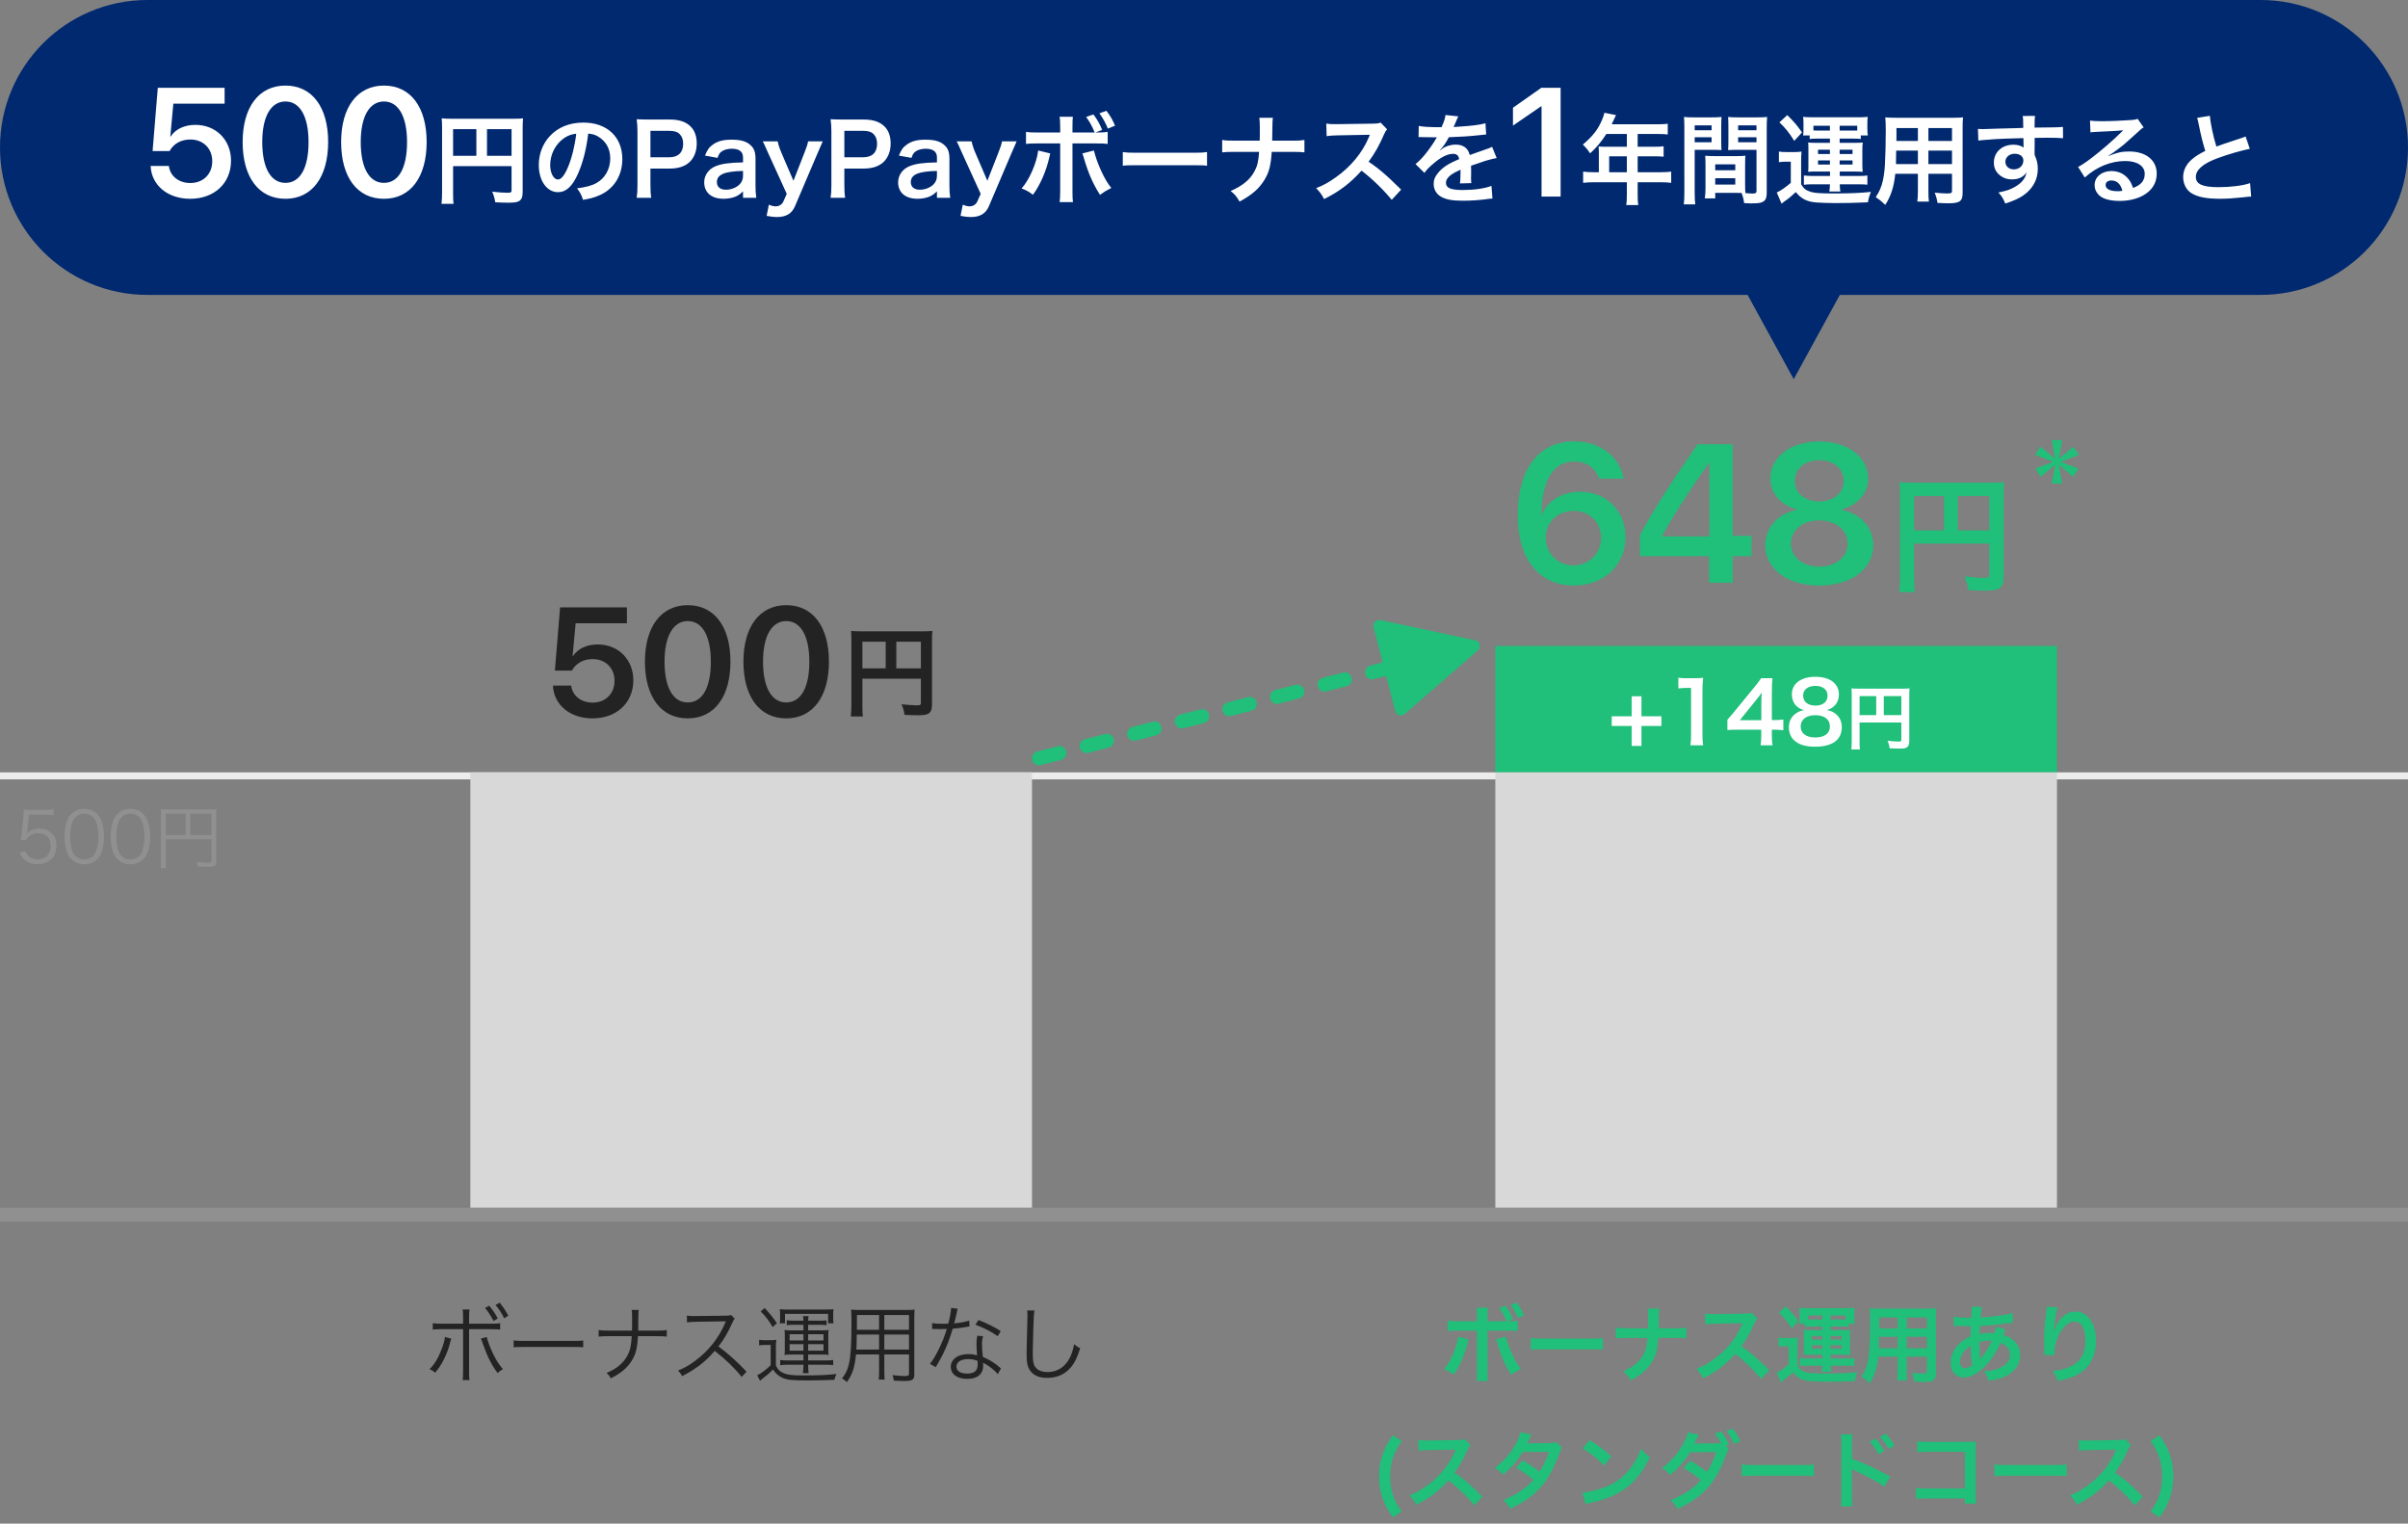 <?xml version="1.0" encoding="UTF-8"?>
<svg width="343px" height="217px" viewBox="0 0 343 217" version="1.1" xmlns="http://www.w3.org/2000/svg" xmlns:xlink="http://www.w3.org/1999/xlink">
    <rect x="0" y="0" width="343" height="217" fill="#808080" stroke="none"/>
    <!-- Generator: Sketch 62 (91390) - https://sketch.com -->
    <title>Group 3</title>
    <desc>Created with Sketch.</desc>
    <g id="Phase.1" stroke="none" stroke-width="1" fill="none" fill-rule="evenodd">
        <g id="X_1-home_初回_A" transform="translate(-16, -239)">
            <g id="Group-3" transform="translate(16, 239)">
                <g id="Graph" transform="translate(0, 56)">
                    <rect id="Rectangle" fill="#909090" x="0" y="116" width="343" height="2"></rect>
                    <rect id="Rectangle" fill="#ECECEC" x="0" y="54" width="343" height="1"></rect>
                    <path d="M71.808,131.744 L72.408,131.396 C72.012,130.64 71.712,130.196 71.172,129.524 L70.584,129.86 C71.052,130.4 71.544,131.168 71.808,131.744 Z M70.296,132.128 L70.908,131.78 C70.512,131.048 70.188,130.568 69.684,129.968 L69.084,130.28 C69.408,130.628 69.936,131.42 70.296,132.128 Z M66.876,140.552 C66.828,140.276 66.816,140.012 66.816,139.28 L66.816,133.304 L69.864,133.304 C70.632,133.304 70.872,133.316 71.244,133.364 L71.244,132.452 C70.895,132.507 70.665,132.521 70.04,132.524 L66.816,132.524 L66.816,131.744 C66.816,131 66.828,130.784 66.876,130.496 L65.892,130.496 C65.947,130.749 65.962,130.952 65.964,131.547 L65.964,132.524 L63.036,132.524 C62.256,132.524 62.028,132.512 61.644,132.452 L61.644,133.364 C61.982,133.32 62.211,133.306 62.827,133.304 L65.964,133.304 L65.964,139.292 C65.964,140.024 65.94,140.276 65.892,140.552 L66.876,140.552 Z M61.98,139.508 C62.916,138.416 63.648,136.964 64.08,135.368 L64.14,135.104 L64.212,134.864 C64.236,134.78 64.236,134.78 64.284,134.66 L63.372,134.408 C63.348,134.804 63.204,135.368 62.952,136.04 C62.436,137.408 61.896,138.308 61.188,138.992 C61.56,139.172 61.704,139.256 61.98,139.508 Z M70.884,139.556 C71.172,139.268 71.304,139.172 71.64,138.992 C70.896,138.14 70.344,137.18 69.78,135.776 C69.504,135.056 69.396,134.72 69.336,134.42 L68.496,134.648 C68.58,134.84 68.688,135.104 68.796,135.428 C69.408,137.18 70.044,138.452 70.884,139.556 Z M83.076,135.884 L83.076,134.912 C82.761,134.953 82.575,134.967 81.988,134.971 L74.652,134.972 C73.836,134.972 73.512,134.96 73.164,134.9 L73.164,135.884 C73.524,135.848 73.776,135.836 74.652,135.836 L81.612,135.836 C82.416,135.836 82.692,135.848 83.076,135.884 Z M87.012,140.3 C88.428,139.592 89.352,138.812 89.988,137.792 C90.564,136.88 90.78,135.98 90.876,134.3 L93.588,134.3 C94.224,134.3 94.572,134.312 94.98,134.36 L94.98,133.424 C94.607,133.488 94.338,133.505 93.794,133.507 L90.912,133.508 L90.912,132.452 L90.912,132.452 L90.924,131.588 C90.936,130.916 90.936,130.892 90.984,130.568 L89.976,130.568 C90.017,130.815 90.032,131.035 90.035,131.395 L90.036,132.792 C90.035,133.007 90.032,133.212 90.024,133.508 L86.676,133.508 C85.98,133.508 85.704,133.496 85.272,133.424 L85.272,134.36 C85.68,134.312 86.028,134.3 86.664,134.3 L89.988,134.3 C89.892,135.728 89.76,136.34 89.376,137.06 C88.8,138.14 87.804,138.968 86.4,139.532 C86.688,139.796 86.796,139.928 87.012,140.3 Z M105.648,140.108 L106.332,139.352 C104.964,137.9 103.908,136.952 102.336,135.752 C103.08,134.828 103.644,133.88 104.316,132.392 C104.448,132.092 104.532,131.948 104.652,131.804 L104.148,131.288 C103.944,131.36 103.8,131.372 103.38,131.384 L99.096,131.432 L98.784,131.432 L98.784,131.432 C98.376,131.432 98.16,131.42 97.836,131.372 L97.86,132.344 C98.208,132.284 98.556,132.26 99.096,132.248 L103.104,132.188 C103.248,132.188 103.284,132.188 103.392,132.176 C103.38,132.212 103.38,132.224 103.356,132.26 C103.332,132.32 103.32,132.332 103.296,132.404 C102.42,134.504 100.932,136.4 99.012,137.816 C98.088,138.5 97.5,138.824 96.576,139.196 C96.876,139.496 96.972,139.628 97.164,139.988 C98.052,139.544 98.688,139.148 99.516,138.548 C100.38,137.912 100.968,137.36 101.808,136.4 C103.344,137.588 104.7,138.896 105.648,140.108 Z M110.064,133.004 L110.664,132.452 C110.076,131.588 109.704,131.144 108.924,130.292 L108.348,130.772 C109.08,131.504 109.464,132.008 110.064,133.004 Z M111.816,132.464 L111.816,131.12 L117.96,131.12 L117.96,132.464 L118.728,132.464 C118.692,132.236 118.68,132.044 118.68,131.696 L118.68,131.192 C118.68,130.88 118.692,130.688 118.728,130.46 C118.38,130.496 118.08,130.508 117.612,130.508 L112.176,130.508 C111.708,130.508 111.408,130.496 111.072,130.46 C111.108,130.688 111.12,130.916 111.12,131.204 L111.12,131.72 C111.12,132.02 111.108,132.212 111.072,132.464 L111.816,132.464 Z M115.188,139.568 C115.14,139.268 115.116,138.884 115.116,138.524 L115.116,138.368 L117.648,138.368 C118.092,138.368 118.344,138.38 118.68,138.428 L118.68,137.696 C118.392,137.732 118.116,137.756 117.648,137.756 L115.116,137.756 L115.116,136.916 L117.096,136.916 C117.456,136.916 117.72,136.928 118.032,136.964 C117.996,136.688 117.984,136.508 117.984,136.184 L117.984,134.228 C117.984,133.904 117.996,133.7 118.032,133.424 C117.744,133.46 117.516,133.472 117.096,133.472 L115.116,133.472 L115.116,132.68 L116.808,132.68 C117.228,132.68 117.456,132.692 117.732,132.74 L117.732,132.044 C117.506,132.075 117.332,132.088 117.015,132.091 L115.116,132.092 C115.128,131.78 115.128,131.672 115.176,131.444 L114.384,131.444 C114.42,131.648 114.432,131.756 114.444,132.092 L112.98,132.092 C112.572,132.092 112.332,132.08 112.068,132.032 L112.068,132.74 C112.344,132.692 112.584,132.68 112.992,132.68 L114.444,132.68 L114.444,133.472 L112.668,133.472 C112.272,133.472 112.02,133.46 111.744,133.424 C111.78,133.688 111.792,133.856 111.792,134.228 L111.792,136.184 C111.792,136.532 111.78,136.688 111.744,136.964 C112.044,136.928 112.296,136.916 112.668,136.916 L114.444,136.916 L114.444,137.756 L112.14,137.756 C111.732,137.756 111.444,137.732 111.132,137.696 L111.132,138.44 C111.444,138.392 111.72,138.368 112.14,138.368 L114.444,138.368 L114.444,138.524 C114.444,138.884 114.408,139.292 114.36,139.568 L115.188,139.568 Z M114.444,134.912 L112.476,134.912 L112.476,134.024 L114.444,134.024 L114.444,134.912 Z M117.3,134.912 L115.116,134.912 L115.116,134.024 L117.3,134.024 L117.3,134.912 Z M108.264,140.66 C108.504,140.432 108.54,140.408 108.72,140.264 C109.32,139.808 109.572,139.592 110.112,139.052 C110.46,139.592 110.88,139.952 111.372,140.192 C112.08,140.528 112.728,140.6 114.936,140.6 C116.268,140.6 117.456,140.576 118.86,140.516 C118.92,140.216 118.98,140.036 119.148,139.676 C117.996,139.832 116.604,139.892 114.312,139.892 C112.86,139.892 112.164,139.808 111.564,139.544 C111.048,139.316 110.808,139.064 110.52,138.464 L110.52,136.088 C110.52,135.464 110.532,135.2 110.58,134.816 C110.256,134.864 110.016,134.876 109.656,134.876 L109.056,134.876 C108.6,134.876 108.42,134.864 108.132,134.816 L108.132,135.608 C108.432,135.56 108.612,135.548 109.008,135.548 L109.776,135.548 L109.776,138.44 C109.068,139.124 108.408,139.616 107.856,139.868 L108.264,140.66 Z M114.444,136.364 L112.476,136.364 L112.476,135.44 L114.444,135.44 L114.444,136.364 Z M117.3,136.364 L115.116,136.364 L115.116,135.44 L117.3,135.44 L117.3,136.364 Z M120.636,140.84 C121.44,139.7 121.752,138.716 121.932,136.904 L125.22,136.904 L125.22,139.172 C125.22,139.808 125.208,140.168 125.16,140.48 L126.024,140.48 C125.981,140.224 125.967,139.892 125.964,139.375 L125.964,136.904 L129.48,136.904 L129.48,139.616 C129.48,139.916 129.372,139.976 128.844,139.976 C128.412,139.976 127.824,139.928 127.128,139.844 C127.236,140.144 127.284,140.348 127.308,140.624 C127.812,140.66 128.412,140.684 128.796,140.684 C129.96,140.684 130.236,140.504 130.236,139.748 L130.236,131.696 C130.236,131.156 130.248,130.844 130.284,130.52 C129.98,130.552 129.693,130.565 129.225,130.567 L122.556,130.568 C121.956,130.568 121.596,130.556 121.236,130.52 C121.284,131.036 121.284,131.264 121.284,132.476 C121.284,135.44 121.176,137.192 120.912,138.296 C120.72,139.112 120.456,139.652 119.94,140.324 C120.252,140.504 120.372,140.588 120.636,140.84 Z M129.48,133.388 L125.964,133.388 L125.964,131.288 L129.48,131.288 L129.48,133.388 Z M125.22,133.388 L122.052,133.388 L122.064,132.716 L122.064,131.288 L125.22,131.288 L125.22,133.388 Z M129.48,136.208 L125.964,136.208 L125.964,134.072 L129.48,134.072 L129.48,136.208 Z M125.22,136.208 L121.98,136.208 C122.016,135.656 122.016,135.608 122.028,134.864 L122.028,134.659 C122.029,134.499 122.032,134.296 122.04,134.072 L125.22,134.072 L125.22,136.208 Z M133.284,138.716 C133.344,138.62 133.416,138.476 133.524,138.308 C133.98,137.516 134.088,137.312 134.376,136.736 C134.904,135.632 135.336,134.516 135.708,133.232 C136.44,133.184 137.184,133.088 137.676,132.98 C137.964,132.932 137.964,132.932 138.096,132.908 L138.06,132.08 C137.508,132.26 136.752,132.404 135.912,132.476 C136.08,131.864 136.152,131.576 136.236,131.168 C136.332,130.676 136.344,130.628 136.428,130.4 L135.48,130.268 C135.456,130.82 135.264,131.84 135.072,132.524 C134.844,132.524 134.448,132.536 134.208,132.536 C133.548,132.536 133.188,132.512 132.78,132.44 L132.768,133.268 L132.924,133.268 L132.924,133.268 C132.96,133.268 133.056,133.268 133.188,133.28 C133.368,133.28 133.776,133.292 133.98,133.292 C134.16,133.292 134.568,133.28 134.868,133.268 C134.52,134.408 134.172,135.272 133.62,136.364 C133.176,137.228 132.852,137.756 132.468,138.236 L133.284,138.716 Z M142.116,134.3 L142.548,133.58 C141.576,132.956 140.772,132.548 139.38,131.996 L138.936,132.668 C140.196,133.124 141.108,133.604 142.116,134.3 Z M137.772,140.384 C139.236,140.384 140.052,139.7 140.052,138.464 C140.052,138.344 140.052,138.272 140.028,138.08 C140.904,138.536 141.66,139.136 142.128,139.712 L142.572,138.896 C142.488,138.836 142.488,138.836 142.356,138.704 C141.708,138.128 140.964,137.672 140.004,137.252 C139.932,136.796 139.872,135.968 139.872,135.428 C139.872,135.008 139.908,134.756 140.028,134.312 L139.212,134.228 C139.116,134.672 139.092,134.96 139.092,135.392 C139.092,135.692 139.116,136.256 139.176,137.036 C138.708,136.904 138.408,136.856 137.964,136.856 C137.424,136.856 136.968,136.94 136.548,137.12 C135.876,137.396 135.432,137.996 135.432,138.644 C135.432,139.712 136.332,140.384 137.772,140.384 Z M137.76,139.628 C136.812,139.628 136.236,139.256 136.236,138.644 C136.236,137.984 136.884,137.564 137.904,137.564 C138.384,137.564 138.732,137.624 139.236,137.804 C139.236,137.804 139.26,138.176 139.26,138.32 C139.26,139.22 138.792,139.628 137.76,139.628 Z M149.148,140.24 C150.552,140.24 151.68,139.748 152.532,138.74 C153.06,138.128 153.408,137.42 153.864,136.016 C153.48,135.824 153.336,135.728 153,135.44 C152.832,136.28 152.688,136.748 152.412,137.324 C151.728,138.692 150.624,139.412 149.196,139.412 C148.572,139.412 148.032,139.244 147.696,138.944 C147.336,138.62 147.18,138.224 147.132,137.504 C147.12,137.228 147.108,136.928 147.108,136.784 C147.108,136.244 147.144,134.612 147.192,133.172 C147.228,131.66 147.276,131.048 147.348,130.64 L146.304,130.64 C146.34,130.88 146.352,131.024 146.352,131.276 L146.352,131.484 C146.351,131.635 146.348,131.816 146.34,132.056 C146.244,135.836 146.232,136.136 146.232,136.94 C146.232,138.2 146.4,138.836 146.892,139.4 C147.372,139.952 148.128,140.24 149.148,140.24 Z" id="ボーナス運用なし" fill="#242323" fill-rule="nonzero"></path>
                    <path d="M216.208,131.696 L217.084,131.348 C216.796,130.64 216.52,130.16 216.028,129.524 L215.176,129.836 C215.572,130.376 215.92,130.988 216.208,131.696 Z M211.948,140.672 C211.9,140.348 211.888,139.988 211.888,139.328 L211.888,133.508 L214.66,133.508 C215.608,133.508 215.788,133.52 216.184,133.568 L216.184,132.092 C215.776,132.164 215.524,132.176 214.684,132.176 L215.512,131.864 C215.188,131.072 214.912,130.592 214.444,129.968 L213.556,130.28 C214,130.892 214.276,131.384 214.6,132.176 L211.888,132.176 L211.888,131.54 C211.888,130.772 211.9,130.58 211.936,130.256 L210.316,130.256 C210.364,130.544 210.388,130.808 210.388,131.504 L210.388,132.176 L207.748,132.176 C206.86,132.176 206.632,132.164 206.212,132.092 L206.212,133.568 C206.608,133.52 206.788,133.508 207.724,133.508 L210.388,133.508 L210.388,139.316 C210.388,139.988 210.364,140.348 210.316,140.672 L211.948,140.672 Z M207.064,139.772 C207.94,138.596 208.696,136.868 209.08,135.116 C209.104,134.996 209.128,134.924 209.128,134.912 C209.14,134.888 209.152,134.816 209.176,134.732 L207.7,134.372 C207.532,135.86 206.596,138.008 205.672,139.004 C206.248,139.22 206.5,139.364 207.064,139.772 Z M215.248,139.784 C215.788,139.4 216.016,139.256 216.628,138.944 C215.836,138.02 214.876,135.932 214.504,134.372 L213.088,134.732 C213.172,134.912 213.184,134.972 213.28,135.296 C213.844,137.204 214.384,138.428 215.248,139.784 Z M228.316,136.232 L228.316,134.564 C227.858,134.626 227.626,134.644 226.799,134.647 L219.549,134.647 C218.722,134.644 218.49,134.626 218.032,134.564 L218.032,136.232 C218.512,136.172 218.644,136.172 219.988,136.172 L226.36,136.172 C227.704,136.172 227.836,136.172 228.316,136.232 Z M232.288,140.612 C233.848,139.76 234.688,139.016 235.348,137.924 C235.9,137 236.104,136.208 236.212,134.54 L238.672,134.54 C239.464,134.54 239.776,134.552 240.208,134.6 L240.208,133.088 C239.783,133.153 239.536,133.169 238.863,133.172 L236.272,133.172 L236.273,133.018 C236.274,132.913 236.277,132.723 236.284,132.248 L236.296,131.528 C236.308,130.772 236.308,130.76 236.356,130.376 L234.7,130.376 C234.748,130.7 234.76,131.012 234.76,131.528 L234.76,132.236 C234.76,132.452 234.76,132.668 234.748,133.172 L231.724,133.172 C230.896,133.172 230.632,133.16 230.164,133.088 L230.164,134.6 C230.596,134.552 230.908,134.54 231.7,134.54 L234.676,134.54 C234.58,135.764 234.448,136.304 234.088,136.952 C233.548,137.948 232.636,138.692 231.196,139.316 C231.7,139.712 231.88,139.928 232.288,140.612 Z M250.864,140.396 L252.016,139.148 C250.564,137.744 250.564,137.744 250.264,137.48 C249.448,136.748 248.8,136.244 248.044,135.74 C248.776,134.756 249.364,133.712 249.916,132.428 C250.048,132.128 250.144,131.96 250.3,131.78 L249.508,130.964 C249.208,131.072 249.112,131.084 248.44,131.096 L244.216,131.156 L243.928,131.156 C243.436,131.156 243.208,131.144 242.872,131.084 L242.92,132.62 C243.328,132.56 243.652,132.536 244.228,132.524 C248.008,132.464 248.008,132.464 248.2,132.452 L248.068,132.764 C247.288,134.636 245.848,136.376 244.036,137.648 C243.136,138.284 242.56,138.608 241.636,138.968 C242.128,139.484 242.272,139.676 242.608,140.3 C244.444,139.4 245.824,138.344 247.18,136.832 C248.488,137.828 249.868,139.172 250.864,140.396 Z M255.208,133.196 L256.156,132.164 C255.508,131.252 255.316,131.012 254.356,130.052 L253.396,130.94 C254.116,131.612 254.572,132.176 255.208,133.196 Z M260.836,139.376 C260.788,139.088 260.776,138.896 260.764,138.5 L263.14,138.5 C263.632,138.5 263.836,138.512 264.136,138.548 L264.136,137.42 C263.905,137.462 263.72,137.476 263.348,137.479 L260.764,137.48 L260.764,136.94 L262.588,136.94 C262.96,136.94 263.176,136.952 263.572,136.976 C263.536,136.7 263.524,136.496 263.524,136.1 L263.524,134.288 C263.524,133.904 263.536,133.676 263.572,133.4 C263.33,133.421 263.144,133.433 262.764,133.435 L260.752,133.436 L260.752,132.92 L262.456,132.92 C262.876,132.92 263.056,132.932 263.332,132.968 L263.332,132.536 L264.196,132.536 C264.148,132.308 264.136,132.08 264.136,131.756 L264.136,131.036 C264.136,130.712 264.148,130.496 264.184,130.268 C263.812,130.304 263.524,130.316 263.044,130.316 L257.452,130.316 C256.936,130.316 256.636,130.304 256.288,130.268 C256.324,130.508 256.336,130.76 256.336,131.06 L256.336,131.804 C256.336,132.092 256.324,132.284 256.288,132.536 L257.092,132.536 L257.092,132.968 C257.368,132.932 257.608,132.92 257.98,132.92 L259.564,132.92 L259.564,133.436 L257.86,133.436 C257.404,133.436 257.188,133.424 256.9,133.4 C256.936,133.664 256.936,133.76 256.936,134.288 L256.936,136.1 C256.936,136.58 256.936,136.7 256.9,136.976 C257.26,136.94 257.416,136.94 257.86,136.94 L259.576,136.94 L259.576,137.48 L257.332,137.48 C256.996,137.48 256.672,137.456 256.384,137.42 L256.384,138.56 C256.672,138.512 256.924,138.5 257.344,138.5 L259.564,138.5 C259.552,138.908 259.54,139.052 259.492,139.376 L260.836,139.376 Z M259.564,131.936 L257.92,131.936 C257.764,131.936 257.68,131.936 257.548,131.924 L257.548,131.348 L259.564,131.348 L259.564,131.936 Z M262.9,131.936 L260.752,131.936 L260.752,131.348 L262.9,131.348 L262.9,131.936 Z M259.564,134.804 L258.112,134.804 L258.112,134.276 L259.564,134.276 L259.564,134.804 Z M262.324,134.804 L260.752,134.804 L260.752,134.276 L262.324,134.276 L262.324,134.804 Z M253.66,140.864 C253.792,140.756 253.912,140.66 254.008,140.588 C254.548,140.216 254.812,139.988 255.4,139.448 C256.072,140.288 256.78,140.636 257.956,140.72 C258.448,140.756 259.468,140.792 260.188,140.792 C261.58,140.792 262.588,140.768 264.208,140.696 C264.28,140.216 264.364,139.94 264.568,139.424 C263.498,139.547 262.211,139.607 260.457,139.615 L260.044,139.616 C258.436,139.616 257.716,139.568 257.272,139.436 C256.66,139.256 256.36,139.028 256.048,138.5 L256.048,135.812 C256.048,135.164 256.06,134.876 256.096,134.504 C255.808,134.552 255.532,134.564 255.184,134.564 L254.296,134.564 C253.852,134.564 253.66,134.552 253.336,134.504 L253.336,135.8 C253.66,135.752 253.828,135.74 254.152,135.74 L254.788,135.74 L254.788,138.32 C254.068,138.932 253.516,139.304 253.072,139.496 L253.66,140.864 Z M259.564,136.088 L258.112,136.088 L258.112,135.584 L259.564,135.584 L259.564,136.088 Z M262.324,136.088 L260.752,136.088 L260.752,135.584 L262.324,135.584 L262.324,136.088 Z M266.32,141.008 C267.016,139.94 267.376,138.812 267.544,137.216 L270.304,137.216 L270.304,139.196 C270.304,139.904 270.28,140.252 270.232,140.612 L271.648,140.612 C271.605,140.303 271.591,139.965 271.588,139.405 L271.588,137.216 L274.468,137.216 L274.468,139.316 C274.468,139.568 274.36,139.616 273.868,139.616 C273.484,139.616 272.956,139.58 272.356,139.52 C272.548,140.024 272.632,140.312 272.692,140.768 C273.052,140.792 273.664,140.816 274.036,140.816 C275.404,140.816 275.764,140.564 275.764,139.568 L275.764,131.684 C275.764,131.036 275.776,130.736 275.812,130.328 C275.481,130.36 275.179,130.373 274.644,130.376 L267.7,130.376 C267.052,130.376 266.74,130.364 266.32,130.328 C266.368,130.82 266.38,131.204 266.38,132.068 C266.38,133.484 266.332,135.188 266.272,136.196 C266.236,136.844 266.152,137.468 266.032,138.032 C265.864,138.8 265.588,139.436 265.156,140.06 C265.648,140.396 265.816,140.528 266.32,141.008 Z M270.304,133.208 L267.676,133.208 L267.688,132.872 L267.688,131.636 L270.304,131.636 L270.304,133.208 Z M274.468,133.208 L271.588,133.208 L271.588,131.636 L274.468,131.636 L274.468,133.208 Z M270.304,136.028 L267.628,136.028 L267.629,135.774 C267.63,135.644 267.633,135.478 267.64,135.14 C267.64,134.972 267.652,134.732 267.652,134.384 L270.304,134.384 L270.304,136.028 Z M274.468,136.028 L271.588,136.028 L271.588,134.384 L274.468,134.384 L274.468,136.028 Z M283.24,140.636 C284.296,140.528 284.98,140.348 285.688,140 C287.044,139.328 287.752,138.308 287.752,137 C287.752,136.052 287.38,135.308 286.612,134.732 C286.204,134.432 285.856,134.264 285.364,134.144 C285.4,134.036 285.412,134.024 285.532,133.688 C285.628,133.436 285.628,133.436 285.676,133.34 L284.32,132.956 C284.284,133.232 284.212,133.484 284.08,133.868 C283.864,133.844 283.768,133.844 283.624,133.844 C282.892,133.844 282.616,133.868 281.968,134 C281.98,133.748 281.992,133.364 282.028,132.848 C282.988,132.824 284.932,132.644 286.252,132.428 C286.504,132.392 286.552,132.392 286.72,132.38 L286.66,131 C285.736,131.288 284.032,131.528 282.112,131.636 C282.184,130.796 282.232,130.484 282.328,130.16 L280.84,130.088 C280.864,130.184 280.864,130.232 280.864,130.28 C280.864,130.508 280.852,130.808 280.84,130.964 C280.804,131.444 280.804,131.444 280.792,131.684 L280.528,131.684 L280.528,131.684 C279.532,131.684 278.824,131.624 278.284,131.504 L278.284,132.848 C278.416,132.836 278.524,132.836 278.56,132.836 L278.788,132.836 L278.788,132.836 C279.952,132.872 280.6,132.884 280.732,132.884 C280.708,133.46 280.684,133.94 280.684,134.324 C279.964,134.636 279.52,134.936 279.04,135.404 C278.272,136.16 277.852,137.108 277.852,138.092 C277.852,139.34 278.608,140.192 279.724,140.192 C280.72,140.192 281.788,139.604 282.868,138.464 C283.732,137.564 284.296,136.7 284.956,135.272 C285.808,135.56 286.3,136.172 286.3,136.928 C286.3,137.756 285.856,138.344 284.896,138.8 C284.188,139.136 283.576,139.268 282.604,139.28 C283,139.904 283.108,140.12 283.24,140.636 Z M282.088,137.516 L282.064,137.504 C282.052,137.444 282.052,137.432 282.052,137.372 C282.052,137.288 282.052,137.288 282.04,137.216 C281.968,136.376 281.968,136.256 281.956,135.152 C282.436,134.996 282.868,134.936 283.396,134.936 C283.516,134.936 283.576,134.936 283.708,134.948 C283.264,135.944 282.784,136.712 282.22,137.348 C282.136,137.444 282.136,137.444 282.088,137.516 Z M279.88,138.86 C279.46,138.86 279.196,138.524 279.196,137.984 C279.196,137.48 279.376,136.988 279.736,136.52 C279.976,136.22 280.18,136.04 280.708,135.692 C280.708,136.856 280.768,137.624 280.924,138.404 C280.54,138.716 280.216,138.86 279.88,138.86 Z M293.104,140.672 C294.004,140.516 294.844,140.276 295.456,140 C297.472,139.112 298.552,137.384 298.552,135.068 C298.552,133.652 298.288,132.68 297.688,131.876 C297.172,131.18 296.452,130.796 295.636,130.796 C294.76,130.796 294.016,131.204 293.356,132.02 C293.032,132.44 292.72,133.028 292.6,133.448 C292.552,133.64 292.552,133.64 292.528,133.712 L292.492,133.712 C292.516,133.424 292.564,133.016 292.648,132.512 C292.876,130.916 292.936,130.604 293.08,130.196 L291.556,130.112 C291.556,130.268 291.544,130.316 291.52,130.52 L291.34,132.008 C291.244,132.836 291.172,134.168 291.172,135.14 C291.172,135.38 291.196,136.268 291.208,136.616 L291.208,136.844 L291.208,136.844 C291.208,136.868 291.208,136.928 291.196,137 L292.636,136.976 L292.636,136.724 L292.636,136.724 C292.636,135.296 293.212,133.82 294.148,132.848 C294.568,132.416 294.988,132.212 295.444,132.212 C296.476,132.212 297.052,133.172 297.052,134.9 C297.052,136.724 296.416,137.864 295.024,138.572 C294.292,138.944 293.596,139.124 292.396,139.256 C292.732,139.724 292.864,139.988 293.104,140.672 Z M198.4,160.112 L199.648,159.26 C198.952,158.24 198.664,157.7 198.4,156.884 C198.148,156.092 198.016,155.216 198.016,154.28 C198.016,153.332 198.148,152.456 198.424,151.628 C198.688,150.788 198.976,150.248 199.672,149.24 L198.4,148.424 C197.572,149.612 197.224,150.272 196.9,151.268 C196.588,152.192 196.432,153.212 196.432,154.256 C196.432,155.516 196.648,156.668 197.128,157.832 C197.452,158.648 197.728,159.14 198.4,160.112 Z M210.004,158.396 L211.156,157.148 C209.704,155.744 209.704,155.744 209.404,155.48 C208.588,154.748 207.94,154.244 207.184,153.74 C207.916,152.756 208.504,151.712 209.056,150.428 C209.188,150.128 209.284,149.96 209.44,149.78 L208.648,148.964 C208.348,149.072 208.252,149.084 207.58,149.096 L203.356,149.156 L203.068,149.156 C202.576,149.156 202.348,149.144 202.012,149.084 L202.06,150.62 C202.468,150.56 202.792,150.536 203.368,150.524 C207.148,150.464 207.148,150.464 207.34,150.452 L207.208,150.764 C206.428,152.636 204.988,154.376 203.176,155.648 C202.276,156.284 201.7,156.608 200.776,156.968 C201.268,157.484 201.412,157.676 201.748,158.3 C203.584,157.4 204.964,156.344 206.32,154.832 C207.628,155.828 209.008,157.172 210.004,158.396 Z M215.116,158.876 C217.672,157.7 219.364,156.284 220.588,154.292 C221.08,153.488 221.74,152.084 222.124,150.992 C222.316,150.44 222.34,150.392 222.496,150.188 L221.692,149.384 C221.38,149.492 221.128,149.516 220.636,149.528 C217.708,149.552 217.708,149.552 217.516,149.576 C217.576,149.468 217.66,149.324 217.804,149 C218.032,148.544 218.032,148.544 218.164,148.328 L216.604,147.98 C216.496,148.424 216.256,149.012 215.908,149.648 C215.176,150.992 214.216,152.084 212.896,153.068 C213.52,153.428 213.7,153.584 214.096,154.028 C215.308,153.008 216.16,152.036 216.904,150.8 L220.636,150.764 C220.264,151.892 219.856,152.732 219.292,153.596 C218.392,152.888 217.888,152.552 216.88,151.988 L215.968,153.056 C216.868,153.548 217.588,154.052 218.428,154.772 C217.816,155.456 217.312,155.888 216.46,156.44 C215.74,156.92 215.14,157.22 214.12,157.64 C214.576,158.024 214.732,158.228 215.116,158.876 Z M228.484,152.732 L229.516,151.424 C228.592,150.548 227.848,149.996 226.42,149.108 L225.424,150.296 C226.54,150.92 227.524,151.712 228.484,152.732 Z M225.844,158.216 C226.12,158.12 226.156,158.108 226.636,158.012 C228.496,157.616 229.984,157.028 231.208,156.212 C232.852,155.12 233.992,153.704 235.012,151.508 C234.4,151.076 234.208,150.896 233.74,150.332 C233.38,151.304 233.044,151.964 232.516,152.732 C231.568,154.1 230.452,155.024 228.952,155.672 C227.86,156.152 226.432,156.5 225.4,156.56 L225.844,158.216 Z M246.988,149.612 L247.912,149.288 C247.588,148.556 247.3,148.076 246.808,147.488 L245.92,147.776 C246.352,148.34 246.7,148.952 246.988,149.612 Z M238.948,158.912 C242.572,157.232 244.432,155.168 245.86,151.244 C246.04,150.74 246.088,150.632 246.232,150.44 L245.848,149.888 L246.292,149.744 C245.968,148.988 245.68,148.508 245.188,147.884 L244.264,148.16 C244.636,148.64 244.852,148.976 245.128,149.516 C244.996,149.54 244.72,149.552 244.468,149.564 L241.972,149.588 L241.684,149.588 C241.504,149.6 241.468,149.6 241.348,149.612 C241.408,149.504 241.432,149.456 241.636,149.036 C241.852,148.592 241.864,148.58 241.996,148.352 L240.436,148.004 C240.34,148.448 240.136,148.916 239.728,149.672 C239.032,150.98 237.952,152.204 236.728,153.104 C237.328,153.452 237.556,153.632 237.928,154.064 C239.02,153.164 240.076,151.964 240.736,150.836 L244.468,150.8 C244.132,151.832 243.628,152.9 243.124,153.632 C242.284,152.972 241.66,152.552 240.712,152.024 L239.8,153.092 C240.556,153.488 241.528,154.16 242.26,154.796 C241.3,155.936 239.752,156.968 237.952,157.664 C238.372,158.024 238.588,158.3 238.948,158.912 Z M258.376,154.232 L258.376,152.564 C257.918,152.626 257.686,152.644 256.859,152.647 L249.609,152.647 C248.782,152.644 248.55,152.626 248.092,152.564 L248.092,154.232 C248.572,154.172 248.704,154.172 250.048,154.172 L256.42,154.172 C257.764,154.172 257.896,154.172 258.376,154.232 Z M269.02,150.356 L269.848,149.888 C269.476,149.204 269.14,148.748 268.6,148.196 L267.796,148.616 C268.264,149.132 268.66,149.696 269.02,150.356 Z M263.86,158.54 C263.828,158.231 263.815,157.931 263.812,157.413 L263.812,154.04 C263.812,153.764 263.8,153.56 263.764,153.224 C263.86,153.284 263.896,153.296 264.172,153.428 C265.876,154.196 267.58,155.12 268.42,155.72 L269.26,154.304 C267.364,153.236 265.204,152.228 263.812,151.772 L263.812,149.54 C263.812,148.832 263.824,148.604 263.86,148.28 L262.216,148.28 C262.264,148.568 262.276,148.808 262.288,149.504 L262.288,157.196 C262.288,157.88 262.264,158.204 262.216,158.54 L263.86,158.54 Z M267.58,151.112 L268.42,150.668 C268.012,149.924 267.688,149.468 267.16,148.904 L266.32,149.324 C266.848,149.9 267.184,150.38 267.58,151.112 Z M281.476,158.144 C281.434,157.881 281.42,157.591 281.417,157.121 L281.416,150.009 C281.418,149.705 281.424,149.576 281.452,149.324 C281.158,149.341 281.07,149.346 280.829,149.347 L274.636,149.348 C273.76,149.348 273.532,149.336 273.088,149.264 L273.088,150.824 C273.52,150.776 273.772,150.764 274.624,150.764 L279.88,150.764 L279.88,155.996 L274.42,155.996 C273.58,155.996 273.364,155.984 272.92,155.912 L272.92,157.46 L273.097,157.444 C273.391,157.42 273.706,157.412 274.396,157.412 L279.868,157.412 L279.868,158.144 L281.476,158.144 Z M294.376,154.232 L294.376,152.564 C293.918,152.626 293.686,152.644 292.859,152.647 L285.609,152.647 C284.782,152.644 284.55,152.626 284.092,152.564 L284.092,154.232 C284.572,154.172 284.704,154.172 286.048,154.172 L292.42,154.172 C293.764,154.172 293.896,154.172 294.376,154.232 Z M304.084,158.396 L305.236,157.148 C303.784,155.744 303.784,155.744 303.484,155.48 C302.668,154.748 302.02,154.244 301.264,153.74 C301.996,152.756 302.584,151.712 303.136,150.428 C303.268,150.128 303.364,149.96 303.52,149.78 L302.728,148.964 C302.428,149.072 302.332,149.084 301.66,149.096 L297.436,149.156 L297.148,149.156 C296.656,149.156 296.428,149.144 296.092,149.084 L296.14,150.62 C296.548,150.56 296.872,150.536 297.448,150.524 C301.228,150.464 301.228,150.464 301.42,150.452 L301.288,150.764 C300.508,152.636 299.068,154.376 297.256,155.648 C296.356,156.284 295.78,156.608 294.856,156.968 C295.348,157.484 295.492,157.676 295.828,158.3 C297.664,157.4 299.044,156.344 300.4,154.832 C301.708,155.828 303.088,157.172 304.084,158.396 Z M307.6,160.112 C308.272,159.14 308.548,158.648 308.884,157.832 C309.352,156.668 309.568,155.528 309.568,154.256 C309.568,153.2 309.412,152.204 309.112,151.268 C308.776,150.272 308.428,149.612 307.6,148.424 L306.328,149.24 C307.024,150.248 307.312,150.788 307.576,151.628 C307.852,152.456 307.984,153.332 307.984,154.28 C307.984,155.228 307.852,156.08 307.6,156.884 C307.336,157.7 307.048,158.24 306.352,159.26 L307.6,160.112 Z" id="ボーナス運用あり(スタンダードコース)" fill="#20BF7A" fill-rule="nonzero"></path>
                    <rect id="Rectangle-Copy-7" fill="#20BF7A" x="213" y="36" width="80" height="18"></rect>
                    <rect id="Rectangle-Copy-3" fill="#D8D8D8" x="67" y="54" width="80" height="62"></rect>
                    <rect id="Rectangle-Copy-4" fill="#D8D8D8" x="213" y="54" width="80" height="62"></rect>
                    <g id="Amount" transform="translate(215, 0)" fill="#20BF7A" fill-rule="nonzero">
                        <path d="M57.744,28.332 C57.677,27.948 57.657,27.454 57.654,26.478 L57.654,21.42 L68.364,21.42 L68.364,25.812 C68.364,26.244 68.256,26.298 67.554,26.298 C66.906,26.298 66.006,26.226 64.818,26.1 C65.142,26.838 65.268,27.342 65.376,28.044 C66.078,28.08 67.068,28.116 67.77,28.116 C68.742,28.116 69.318,28.044 69.66,27.864 C70.182,27.594 70.398,27.09 70.398,26.172 L70.398,14.634 C70.398,13.662 70.416,13.194 70.47,12.672 C70.074,12.722 69.587,12.741 68.746,12.744 L57.564,12.744 C56.61,12.744 56.142,12.726 55.566,12.672 C55.62,13.194 55.638,13.644 55.638,14.4 L55.638,26.172 C55.638,27.108 55.602,27.756 55.53,28.332 L57.744,28.332 Z M61.92,19.53 L57.654,19.53 L57.654,14.652 L61.92,14.652 L61.92,19.53 Z M68.364,19.53 L63.864,19.53 L63.864,14.652 L68.364,14.652 L68.364,19.53 Z" id="円"></path>
                        <path d="M9.168,27.396 C13.434,27.396 16.537,24.512 16.537,20.506 C16.537,16.773 13.857,14.039 10.07,14.039 C7.391,14.039 5.422,15.406 4.643,17.225 L4.574,17.225 C4.602,12.562 6.188,9.732 9.209,9.732 C10.986,9.732 12.271,10.621 12.777,12.166 L16.277,12.166 C15.703,8.994 12.887,6.861 9.223,6.861 C4.205,6.861 1.197,10.785 1.197,17.361 C1.197,24.361 4.834,27.396 9.168,27.396 Z M9.113,24.525 C6.912,24.525 5.176,22.789 5.176,20.574 C5.176,18.373 6.885,16.76 9.154,16.76 C11.424,16.76 13.078,18.373 13.064,20.643 C13.064,22.803 11.314,24.525 9.113,24.525 Z M31.809,27 L31.809,23.213 L34.488,23.213 L34.488,20.314 L31.809,20.314 L31.809,7.271 L26.791,7.271 C22.512,13.492 20.311,16.992 18.602,20.205 L18.602,23.213 L28.445,23.213 L28.445,27 L31.809,27 Z M28.5,20.396 L21.773,20.396 L21.773,20.301 C23.346,17.43 25.26,14.463 28.445,9.896 L28.5,9.896 L28.5,20.396 Z M44.141,27.396 C48.652,27.396 51.838,25.045 51.838,21.668 C51.838,19.125 50.006,17.17 47.367,16.623 L47.367,16.541 C49.623,15.912 51.1,14.244 51.1,12.152 C51.1,9.09 48.215,6.875 44.141,6.875 C40.066,6.875 37.168,9.104 37.168,12.139 C37.168,14.258 38.658,15.939 40.914,16.541 L40.914,16.623 C38.275,17.156 36.457,19.111 36.457,21.668 C36.457,25.031 39.615,27.396 44.141,27.396 Z M44.141,15.42 C42.09,15.42 40.654,14.217 40.654,12.494 C40.654,10.758 42.09,9.541 44.141,9.541 C46.178,9.541 47.627,10.744 47.627,12.494 C47.627,14.217 46.178,15.42 44.141,15.42 Z M44.141,24.703 C41.775,24.703 40.107,23.322 40.107,21.408 C40.107,19.494 41.775,18.113 44.141,18.113 C46.506,18.113 48.174,19.48 48.174,21.408 C48.174,23.322 46.506,24.703 44.141,24.703 Z" id="648"></path>
                    </g>
                    <g id="Amount-" transform="translate(77, 25)" fill="#242323" fill-rule="nonzero">
                        <path d="M45.912,21.036 C45.861,20.741 45.845,20.363 45.842,19.623 L45.842,15.66 L54.172,15.66 L54.172,19.076 C54.172,19.412 54.088,19.454 53.542,19.454 C53.038,19.454 52.338,19.398 51.414,19.3 C51.666,19.874 51.764,20.266 51.848,20.812 C52.394,20.84 53.164,20.868 53.71,20.868 C54.466,20.868 54.914,20.812 55.18,20.672 C55.586,20.462 55.754,20.07 55.754,19.356 L55.754,10.382 C55.754,9.626 55.768,9.262 55.81,8.856 C55.508,8.894 55.137,8.909 54.505,8.912 L45.772,8.912 C45.03,8.912 44.666,8.898 44.218,8.856 C44.26,9.262 44.274,9.612 44.274,10.2 L44.274,19.356 C44.274,20.084 44.246,20.588 44.19,21.036 L45.912,21.036 Z M49.16,14.19 L45.842,14.19 L45.842,10.396 L49.16,10.396 L49.16,14.19 Z M54.172,14.19 L50.672,14.19 L50.672,10.396 L54.172,10.396 L54.172,14.19 Z" id="円"></path>
                        <path d="M7.389,21.312 C10.826,21.312 13.211,19.099 13.211,15.887 C13.211,12.933 11.084,10.784 8.13,10.784 C6.572,10.784 5.294,11.396 4.617,12.438 L4.563,12.438 L4.993,7.766 L12.298,7.766 L12.298,5.499 L2.78,5.499 L2.039,14.512 L4.456,14.512 C5.047,13.459 6.089,12.868 7.421,12.868 C9.247,12.868 10.536,14.146 10.536,15.962 C10.536,17.788 9.258,19.066 7.41,19.066 C5.777,19.066 4.531,18.089 4.359,16.639 L1.76,16.639 C1.878,19.389 4.198,21.312 7.389,21.312 Z M20.967,21.312 C24.78,21.312 27.047,18.186 27.047,13.223 C27.047,8.26 24.759,5.188 20.967,5.188 C17.164,5.188 14.865,8.281 14.865,13.233 C14.865,18.207 17.143,21.312 20.967,21.312 Z M20.967,19.045 C18.861,19.045 17.658,16.896 17.658,13.223 C17.658,9.613 18.883,7.454 20.967,7.454 C23.04,7.454 24.254,9.603 24.254,13.233 C24.254,16.907 23.062,19.045 20.967,19.045 Z M34.996,21.312 C38.81,21.312 41.076,18.186 41.076,13.223 C41.076,8.26 38.788,5.188 34.996,5.188 C31.193,5.188 28.895,8.281 28.895,13.233 C28.895,18.207 31.172,21.312 34.996,21.312 Z M34.996,19.045 C32.891,19.045 31.688,16.896 31.688,13.223 C31.688,9.613 32.912,7.454 34.996,7.454 C37.069,7.454 38.283,9.603 38.283,13.233 C38.283,16.907 37.091,19.045 34.996,19.045 Z" id="500"></path>
                    </g>
                    <path d="M5.345,67.08 C6.995,67.08 8.045,66.05 8.045,64.44 C8.045,63.7 7.825,63.11 7.375,62.68 C6.925,62.24 6.305,62 5.575,62 C4.885,62 4.305,62.23 3.825,62.69 C3.885,62.42 3.885,62.42 3.905,62.24 L4.115,60.03 L6.465,60.03 C6.935,60.03 7.255,60.05 7.635,60.11 L7.635,59.26 C7.285,59.312 7.065,59.334 6.654,59.339 L4.405,59.34 C3.815,59.34 3.655,59.33 3.345,59.29 C3.358,59.457 3.363,59.53 3.364,59.602 L3.365,59.72 C3.365,59.91 3.355,60.03 3.335,60.32 L3.115,62.58 C3.075,63.01 3.045,63.22 2.965,63.61 L3.715,63.68 C3.825,63.41 3.935,63.27 4.175,63.08 C4.535,62.8 4.975,62.66 5.485,62.66 C6.545,62.66 7.235,63.38 7.235,64.48 C7.235,65.63 6.485,66.39 5.365,66.39 C4.785,66.39 4.285,66.18 3.945,65.8 C3.795,65.63 3.725,65.5 3.625,65.22 L2.805,65.46 C3.045,65.94 3.185,66.15 3.435,66.4 C3.915,66.85 4.565,67.08 5.345,67.08 Z M11.995,67.09 C12.915,67.09 13.615,66.74 14.115,66.04 C14.555,65.43 14.815,64.36 14.815,63.15 C14.815,62.32 14.685,61.52 14.435,60.83 C14.315,60.5 14.115,60.19 13.835,59.91 C13.385,59.44 12.745,59.2 12.005,59.2 C11.015,59.2 10.245,59.62 9.765,60.43 C9.415,61.01 9.185,62.09 9.185,63.15 C9.185,63.97 9.315,64.76 9.565,65.46 C9.685,65.8 9.895,66.11 10.165,66.38 C10.635,66.85 11.255,67.09 11.995,67.09 Z M12.005,66.4 C11.325,66.4 10.805,66.11 10.455,65.53 C10.185,65.06 9.985,64.08 9.985,63.15 C9.985,62.42 10.085,61.74 10.295,61.13 C10.375,60.88 10.535,60.63 10.745,60.4 C11.065,60.06 11.475,59.89 11.995,59.89 C12.695,59.89 13.235,60.2 13.565,60.8 C13.825,61.27 14.015,62.26 14.015,63.13 C14.015,63.87 13.915,64.53 13.705,65.15 C13.615,65.44 13.455,65.7 13.235,65.93 C12.935,66.24 12.505,66.4 12.005,66.4 Z M18.565,67.09 C19.485,67.09 20.185,66.74 20.685,66.04 C21.125,65.43 21.385,64.36 21.385,63.15 C21.385,62.32 21.255,61.52 21.005,60.83 C20.885,60.5 20.685,60.19 20.405,59.91 C19.955,59.44 19.315,59.2 18.575,59.2 C17.585,59.2 16.815,59.62 16.335,60.43 C15.985,61.01 15.755,62.09 15.755,63.15 C15.755,63.97 15.885,64.76 16.135,65.46 C16.255,65.8 16.465,66.11 16.735,66.38 C17.205,66.85 17.825,67.09 18.565,67.09 Z M18.575,66.4 C17.895,66.4 17.375,66.11 17.025,65.53 C16.755,65.06 16.555,64.08 16.555,63.15 C16.555,62.42 16.655,61.74 16.865,61.13 C16.945,60.88 17.105,60.63 17.315,60.4 C17.635,60.06 18.045,59.89 18.565,59.89 C19.265,59.89 19.805,60.2 20.135,60.8 C20.395,61.27 20.585,62.26 20.585,63.13 C20.585,63.87 20.485,64.53 20.275,65.15 C20.185,65.44 20.025,65.7 19.805,65.93 C19.505,66.24 19.075,66.4 18.575,66.4 Z M23.655,67.65 C23.619,67.443 23.607,67.26 23.605,66.767 L23.605,63.53 L30.125,63.53 L30.125,66.64 C30.125,66.83 30.035,66.87 29.595,66.87 C29.205,66.87 28.715,66.83 28.015,66.75 C28.105,66.99 28.145,67.15 28.175,67.4 C28.655,67.44 29.205,67.46 29.605,67.46 C30.575,67.46 30.795,67.32 30.795,66.72 L30.795,60.16 C30.795,59.74 30.805,59.52 30.835,59.24 C30.595,59.27 30.345,59.28 29.915,59.28 L23.815,59.28 C23.405,59.28 23.155,59.27 22.895,59.24 C22.925,59.51 22.935,59.75 22.935,60.13 L22.935,66.56 C22.935,67.09 22.915,67.38 22.875,67.65 L23.655,67.65 Z M26.455,62.93 L23.605,62.93 L23.605,59.89 L26.455,59.89 L26.455,62.93 Z M30.125,62.93 L27.105,62.93 L27.105,59.89 L30.125,59.89 L30.125,62.93 Z" id="500円" fill="#909090" fill-rule="nonzero"></path>
                    <path d="M151.873,51 C152.001,51.497 151.733,52.003 151.266,52.183 L151.155,52.219 L148.25,52.968 C147.715,53.106 147.17,52.785 147.032,52.25 C146.904,51.753 147.172,51.248 147.639,51.067 L147.75,51.032 L150.655,50.282 C151.19,50.144 151.735,50.466 151.873,51 Z M158.651,49.251 C158.779,49.748 158.511,50.254 158.044,50.434 L157.933,50.469 L155.028,51.219 C154.493,51.357 153.948,51.035 153.81,50.501 C153.682,50.004 153.95,49.498 154.417,49.318 L154.528,49.283 L157.433,48.533 C157.968,48.395 158.513,48.717 158.651,49.251 Z M165.429,47.502 C165.557,47.999 165.289,48.504 164.822,48.685 L164.711,48.72 L161.806,49.47 C161.271,49.608 160.726,49.286 160.588,48.752 C160.459,48.255 160.728,47.749 161.195,47.569 L161.306,47.533 L164.211,46.784 C164.746,46.646 165.291,46.967 165.429,47.502 Z M172.207,45.753 C172.335,46.25 172.067,46.755 171.6,46.936 L171.489,46.971 L168.584,47.721 C168.049,47.859 167.504,47.537 167.366,47.002 C167.237,46.506 167.506,46 167.973,45.82 L168.084,45.784 L170.989,45.035 C171.524,44.897 172.069,45.218 172.207,45.753 Z M178.985,44.004 C179.113,44.5 178.845,45.006 178.378,45.186 L178.266,45.222 L175.362,45.972 C174.827,46.11 174.281,45.788 174.143,45.253 C174.015,44.757 174.284,44.251 174.751,44.071 L174.862,44.035 L177.767,43.286 C178.301,43.148 178.847,43.469 178.985,44.004 Z M196.512,32.292 L196.64,32.309 L210.119,35.198 C210.57,35.294 210.857,35.738 210.761,36.189 C210.723,36.366 210.629,36.526 210.493,36.644 L210.493,36.644 L200.095,45.694 C199.747,45.997 199.219,45.961 198.916,45.613 C198.831,45.515 198.77,45.399 198.738,45.273 L198.738,45.273 L197.446,40.272 L195.695,40.724 C195.161,40.862 194.615,40.541 194.477,40.006 C194.349,39.509 194.617,39.004 195.084,38.823 L195.196,38.788 L196.947,38.335 L195.657,33.335 C195.55,32.922 195.771,32.503 196.157,32.35 L196.257,32.317 C196.382,32.285 196.514,32.282 196.64,32.309 L196.512,32.292 Z M185.763,42.255 C185.891,42.751 185.623,43.257 185.156,43.437 L185.044,43.473 L182.14,44.223 C181.605,44.361 181.059,44.039 180.921,43.504 C180.793,43.008 181.061,42.502 181.529,42.322 L181.64,42.286 L184.545,41.536 C185.079,41.398 185.625,41.72 185.763,42.255 Z M192.541,40.506 C192.669,41.002 192.401,41.508 191.934,41.688 L191.822,41.724 L188.918,42.473 C188.383,42.611 187.837,42.29 187.699,41.755 C187.571,41.258 187.839,40.753 188.307,40.573 L188.418,40.537 L191.323,39.787 C191.857,39.649 192.403,39.971 192.541,40.506 Z" id="Path-8" fill="#20BF7A" fill-rule="nonzero"></path>
                    <polygon id="*" fill="#20BF7A" fill-rule="nonzero" points="293.74 12.88 293.26 10.2 295.32 11.92 296.04 10.72 293.56 9.78 296.12 8.78 295.34 7.62 293.28 9.32 293.74 6.68 292.26 6.68 292.72 9.32 290.66 7.62 289.88 8.78 292.44 9.78 289.94 10.72 290.66 11.92 292.74 10.2 292.26 12.88"></polygon>
                    <path d="M233.812,50.24 L233.812,47.396 L236.656,47.396 L236.656,46.016 L233.812,46.016 L233.812,43.172 L232.42,43.172 L232.42,46.016 L229.576,46.016 L229.576,47.396 L232.42,47.396 L232.42,50.24 L233.812,50.24 Z M242.596,50.144 C242.524,49.652 242.5,49.22 242.5,48.584 L242.5,42.512 C242.5,41.792 242.524,41.24 242.596,40.532 C242.212,40.575 242.027,40.589 241.561,40.592 L240.268,40.592 C239.704,40.592 239.44,40.58 239.068,40.52 L239.068,42.044 C239.512,41.996 239.86,41.972 240.304,41.972 L240.88,41.972 L240.88,48.584 C240.88,49.208 240.856,49.676 240.784,50.144 L242.596,50.144 Z M252.484,50.144 C252.412,49.7 252.388,49.388 252.388,48.776 L252.388,47.924 L252.82,47.924 C253.324,47.936 253.576,47.948 254.02,48.008 L254.02,46.472 C253.576,46.532 253.288,46.556 252.808,46.556 L252.388,46.556 L252.388,42.62 C252.388,41.708 252.4,41.288 252.472,40.592 L250.852,40.592 C250.576,41.024 250.384,41.276 249.856,41.912 L247.012,45.392 C246.592,45.896 246.46,46.052 246.052,46.496 L246.052,47.972 C246.46,47.936 246.844,47.924 247.552,47.924 L250.876,47.924 L250.876,48.752 C250.876,49.352 250.852,49.724 250.78,50.144 L252.484,50.144 Z M250.888,46.568 L247.828,46.568 L250.132,43.712 C250.564,43.184 250.708,42.992 250.948,42.644 C250.9,43.136 250.888,43.52 250.888,44.084 L250.888,46.568 Z M258.544,50.348 C261.004,50.348 262.348,49.364 262.348,47.576 C262.348,46.784 262.072,46.16 261.508,45.704 C261.112,45.368 260.752,45.212 260.212,45.14 C261.304,44.828 261.94,44.012 261.94,42.896 C261.94,42.464 261.82,42.032 261.616,41.696 C261.1,40.856 260.032,40.388 258.58,40.388 C256.528,40.388 255.232,41.36 255.232,42.896 C255.232,43.508 255.448,44.096 255.82,44.48 C256.168,44.828 256.48,45.008 256.984,45.14 C256.492,45.224 256.192,45.344 255.796,45.62 C255.136,46.088 254.812,46.748 254.812,47.588 C254.812,48.308 255.064,48.956 255.508,49.388 C256.192,50.048 257.152,50.348 258.544,50.348 Z M258.604,44.492 C257.512,44.492 256.84,43.94 256.84,43.064 C256.84,42.224 257.524,41.684 258.58,41.684 C259.648,41.684 260.32,42.224 260.32,43.076 C260.32,43.952 259.672,44.492 258.604,44.492 Z M258.556,49.028 C257.26,49.028 256.492,48.452 256.492,47.468 C256.492,46.472 257.284,45.86 258.58,45.86 C259.876,45.86 260.656,46.46 260.656,47.456 C260.656,48.464 259.9,49.028 258.556,49.028 Z M264.932,50.74 C264.896,50.536 264.885,50.276 264.882,49.778 L264.882,46.9 L270.832,46.9 L270.832,49.34 C270.832,49.58 270.772,49.61 270.382,49.61 C270.022,49.61 269.522,49.57 268.862,49.5 C269.042,49.91 269.112,50.19 269.172,50.58 C269.562,50.6 270.112,50.62 270.502,50.62 C271.042,50.62 271.362,50.58 271.552,50.48 C271.842,50.33 271.962,50.05 271.962,49.54 L271.962,43.13 C271.962,42.59 271.972,42.33 272.002,42.04 C271.792,42.066 271.536,42.077 271.107,42.08 L264.832,42.08 C264.302,42.08 264.042,42.07 263.722,42.04 C263.752,42.33 263.762,42.58 263.762,43 L263.762,49.54 C263.762,50.06 263.742,50.42 263.702,50.74 L264.932,50.74 Z M267.252,45.85 L264.882,45.85 L264.882,43.14 L267.252,43.14 L267.252,45.85 Z M270.832,45.85 L268.332,45.85 L268.332,43.14 L270.832,43.14 L270.832,45.85 Z" id="+148円" fill="#FFFFFF" fill-rule="nonzero"></path>
                </g>
                <g id="Comment">
                    <path d="M255.5,0 L262.071,12 L322,12 C333.598,12 343,21.402 343,33 C343,44.598 333.598,54 322,54 L21,54 C9.402,54 1.42034288e-15,44.598 0,33 C-1.42034288e-15,21.402 9.402,12 21,12 L248.929,12 L255.5,0 Z" id="Combined-Shape" fill="#002970" transform="translate(171.5, 27) scale(1, -1) translate(-171.5, -27) "></path>
                    <path d="M27.085,28.312 C30.523,28.312 32.907,26.099 32.907,22.887 C32.907,19.933 30.78,17.784 27.826,17.784 C26.269,17.784 24.99,18.396 24.314,19.438 L24.26,19.438 L24.69,14.766 L31.994,14.766 L31.994,12.499 L22.477,12.499 L21.735,21.512 L24.152,21.512 C24.743,20.459 25.785,19.868 27.117,19.868 C28.943,19.868 30.233,21.146 30.233,22.962 C30.233,24.788 28.954,26.066 27.107,26.066 C25.474,26.066 24.228,25.089 24.056,23.639 L21.456,23.639 C21.574,26.389 23.895,28.312 27.085,28.312 Z M40.663,28.312 C44.477,28.312 46.743,25.186 46.743,20.223 C46.743,15.26 44.455,12.188 40.663,12.188 C36.86,12.188 34.562,15.281 34.562,20.233 C34.562,25.207 36.839,28.312 40.663,28.312 Z M40.663,26.045 C38.558,26.045 37.355,23.896 37.355,20.223 C37.355,16.613 38.579,14.454 40.663,14.454 C42.736,14.454 43.95,16.603 43.95,20.233 C43.95,23.907 42.758,26.045 40.663,26.045 Z M54.692,28.312 C58.506,28.312 60.773,25.186 60.773,20.223 C60.773,15.26 58.484,12.188 54.692,12.188 C50.89,12.188 48.591,15.281 48.591,20.233 C48.591,25.207 50.868,28.312 54.692,28.312 Z M54.692,26.045 C52.587,26.045 51.384,23.896 51.384,20.223 C51.384,16.613 52.609,14.454 54.692,14.454 C56.766,14.454 57.98,16.603 57.98,20.233 C57.98,23.907 56.787,26.045 54.692,26.045 Z M64.608,29.036 C64.557,28.741 64.541,28.363 64.539,27.623 L64.538,23.66 L72.868,23.66 L72.868,27.076 C72.868,27.412 72.784,27.454 72.238,27.454 C71.734,27.454 71.034,27.398 70.11,27.3 C70.362,27.874 70.46,28.266 70.544,28.812 C71.09,28.84 71.86,28.868 72.406,28.868 C73.162,28.868 73.61,28.812 73.876,28.672 C74.282,28.462 74.45,28.07 74.45,27.356 L74.45,18.382 C74.45,17.626 74.464,17.262 74.506,16.856 C74.204,16.894 73.834,16.909 73.201,16.912 L64.468,16.912 C63.726,16.912 63.362,16.898 62.914,16.856 C62.956,17.262 62.97,17.612 62.97,18.2 L62.97,27.356 C62.97,28.084 62.942,28.588 62.886,29.036 L64.608,29.036 Z M67.856,22.19 L64.538,22.19 L64.538,18.396 L67.856,18.396 L67.856,22.19 Z M72.868,22.19 L69.368,22.19 L69.368,18.396 L72.868,18.396 L72.868,22.19 Z M83.046,28.462 C84.026,28.294 84.572,28.154 85.244,27.874 C87.386,27.006 88.646,25.074 88.646,22.652 C88.646,19.502 86.462,17.458 83.102,17.458 C81.114,17.458 79.462,18.13 78.286,19.418 C77.292,20.51 76.746,21.952 76.746,23.492 C76.746,25.746 77.894,27.37 79.49,27.37 C80.638,27.37 81.534,26.544 82.332,24.738 C83.032,23.156 83.522,21.224 83.788,19.026 C84.404,19.082 84.768,19.194 85.202,19.446 C86.322,20.118 86.924,21.21 86.924,22.554 C86.924,24.052 86.196,25.382 84.978,26.054 C84.32,26.432 83.48,26.656 82.192,26.824 C82.64,27.412 82.808,27.72 83.046,28.462 Z M79.476,25.564 C78.86,25.564 78.37,24.654 78.37,23.506 C78.37,22.008 79.098,20.566 80.274,19.726 C80.848,19.32 81.352,19.124 82.08,19.04 C81.912,20.622 81.45,22.512 80.918,23.772 C80.414,24.976 79.938,25.564 79.476,25.564 Z M92.762,28.168 C92.678,27.636 92.65,27.104 92.65,26.348 L92.65,24.01 L95.324,24.01 C96.668,24.01 97.62,23.688 98.306,23.002 C98.922,22.358 99.244,21.49 99.244,20.426 C99.244,19.418 98.95,18.578 98.376,18.018 C97.704,17.346 96.752,17.024 95.394,17.024 L92.468,17.024 C91.726,17.024 91.292,17.01 90.69,16.982 C90.774,17.612 90.802,18.116 90.802,18.788 L90.802,26.362 C90.802,27.118 90.774,27.608 90.69,28.168 L92.762,28.168 Z M95.324,22.4 L92.65,22.4 L92.65,18.634 L95.324,18.634 C96.066,18.634 96.528,18.788 96.85,19.138 C97.158,19.46 97.312,19.922 97.312,20.482 C97.312,21.714 96.612,22.4 95.324,22.4 Z M103.052,28.308 C103.5,28.308 103.948,28.252 104.354,28.14 C104.928,27.986 105.278,27.79 105.838,27.258 L105.838,28.168 L107.728,28.168 C107.644,27.538 107.616,27.16 107.616,26.418 L107.616,22.652 C107.616,21.7 107.434,21.168 106.958,20.72 C106.356,20.132 105.544,19.894 104.2,19.894 C102.996,19.894 102.212,20.104 101.526,20.608 C100.994,20.986 100.742,21.35 100.42,22.162 L102.212,22.484 C102.38,21.98 102.506,21.784 102.772,21.588 C103.094,21.336 103.668,21.182 104.228,21.182 C105.292,21.182 105.838,21.602 105.838,22.414 L105.838,23.128 C103.836,23.17 102.8,23.31 101.89,23.688 C100.924,24.094 100.308,24.976 100.308,25.956 C100.308,27.426 101.344,28.308 103.052,28.308 Z M103.388,27.02 C102.604,27.02 102.114,26.614 102.114,25.956 C102.114,24.864 103.164,24.402 105.838,24.346 L105.838,25.046 C105.838,25.536 105.67,25.942 105.334,26.278 C104.858,26.74 104.13,27.02 103.388,27.02 Z M110.668,30.912 C111.97,30.912 112.796,30.422 113.244,29.358 L116.436,21.868 C116.856,20.888 117.108,20.314 117.192,20.132 L115.106,20.132 C115.022,20.58 114.91,20.93 114.574,21.784 L113.02,25.746 L111.312,21.77 C111.06,21.196 110.85,20.538 110.78,20.132 L108.652,20.132 C108.82,20.44 108.834,20.482 109.45,21.868 L112.068,27.608 L111.592,28.686 C111.396,29.12 110.99,29.386 110.5,29.386 C110.178,29.386 109.912,29.316 109.52,29.148 L109.198,30.744 C109.842,30.87 110.248,30.912 110.668,30.912 Z M120.384,28.168 C120.3,27.636 120.272,27.104 120.272,26.348 L120.272,24.01 L122.946,24.01 C124.29,24.01 125.242,23.688 125.928,23.002 C126.544,22.358 126.866,21.49 126.866,20.426 C126.866,19.418 126.572,18.578 125.998,18.018 C125.326,17.346 124.374,17.024 123.016,17.024 L120.09,17.024 C119.348,17.024 118.914,17.01 118.312,16.982 C118.396,17.612 118.424,18.116 118.424,18.788 L118.424,26.362 C118.424,27.118 118.396,27.608 118.312,28.168 L120.384,28.168 Z M122.946,22.4 L120.272,22.4 L120.272,18.634 L122.946,18.634 C123.688,18.634 124.15,18.788 124.472,19.138 C124.78,19.46 124.934,19.922 124.934,20.482 C124.934,21.714 124.234,22.4 122.946,22.4 Z M130.674,28.308 C131.122,28.308 131.57,28.252 131.976,28.14 C132.55,27.986 132.9,27.79 133.46,27.258 L133.46,28.168 L135.35,28.168 C135.266,27.538 135.238,27.16 135.238,26.418 L135.238,22.652 C135.238,21.7 135.056,21.168 134.58,20.72 C133.978,20.132 133.166,19.894 131.822,19.894 C130.618,19.894 129.834,20.104 129.148,20.608 C128.616,20.986 128.364,21.35 128.042,22.162 L129.834,22.484 C130.002,21.98 130.128,21.784 130.394,21.588 C130.716,21.336 131.29,21.182 131.85,21.182 C132.914,21.182 133.46,21.602 133.46,22.414 L133.46,23.128 C131.458,23.17 130.422,23.31 129.512,23.688 C128.546,24.094 127.93,24.976 127.93,25.956 C127.93,27.426 128.966,28.308 130.674,28.308 Z M131.01,27.02 C130.226,27.02 129.736,26.614 129.736,25.956 C129.736,24.864 130.786,24.402 133.46,24.346 L133.46,25.046 C133.46,25.536 133.292,25.942 132.956,26.278 C132.48,26.74 131.752,27.02 131.01,27.02 Z M138.29,30.912 C139.592,30.912 140.418,30.422 140.866,29.358 L144.058,21.868 C144.478,20.888 144.73,20.314 144.814,20.132 L142.728,20.132 C142.644,20.58 142.532,20.93 142.196,21.784 L140.642,25.746 L138.934,21.77 C138.682,21.196 138.472,20.538 138.402,20.132 L136.274,20.132 C136.442,20.44 136.456,20.482 137.072,21.868 L139.69,27.608 L139.214,28.686 C139.018,29.12 138.612,29.386 138.122,29.386 C137.8,29.386 137.534,29.316 137.142,29.148 L136.82,30.744 C137.464,30.87 137.87,30.912 138.29,30.912 Z M157.806,18.312 L158.828,17.906 C158.492,17.08 158.17,16.52 157.596,15.778 L156.602,16.142 C157.064,16.772 157.47,17.486 157.806,18.312 Z M152.836,28.784 C152.787,28.448 152.77,28.079 152.767,27.46 L152.766,20.426 L156,20.426 C157.106,20.426 157.316,20.44 157.778,20.496 L157.778,18.774 C157.302,18.858 157.008,18.872 156.028,18.872 L156.994,18.508 C156.616,17.584 156.294,17.024 155.748,16.296 L154.712,16.66 C155.23,17.374 155.552,17.948 155.93,18.872 L152.766,18.872 L152.766,18.13 C152.766,17.234 152.78,17.01 152.822,16.632 L150.932,16.632 C150.988,16.968 151.016,17.276 151.016,18.088 L151.016,18.872 L147.936,18.872 C146.9,18.872 146.634,18.858 146.144,18.774 L146.144,20.496 C146.606,20.44 146.816,20.426 147.908,20.426 L151.016,20.426 L151.016,27.202 C151.016,27.986 150.988,28.406 150.932,28.784 L152.836,28.784 Z M147.138,27.734 C148.16,26.362 149.042,24.346 149.49,22.302 C149.518,22.162 149.546,22.078 149.546,22.064 C149.56,22.036 149.574,21.952 149.602,21.854 L147.88,21.434 C147.684,23.17 146.592,25.676 145.514,26.838 C146.186,27.09 146.48,27.258 147.138,27.734 Z M156.686,27.748 C157.316,27.3 157.582,27.132 158.296,26.768 C157.372,25.69 156.252,23.254 155.818,21.434 L154.166,21.854 C154.264,22.064 154.278,22.134 154.39,22.512 C155.048,24.738 155.678,26.166 156.686,27.748 Z M171.932,23.604 L171.932,21.658 C171.389,21.732 171.118,21.752 170.109,21.755 L161.757,21.755 C160.749,21.752 160.478,21.732 159.934,21.658 L159.934,23.604 C160.494,23.534 160.648,23.534 162.216,23.534 L169.65,23.534 C171.218,23.534 171.372,23.534 171.932,23.604 Z M176.566,28.714 C178.386,27.72 179.366,26.852 180.136,25.578 C180.78,24.5 181.018,23.576 181.144,21.63 L184.014,21.63 C184.938,21.63 185.302,21.644 185.806,21.7 L185.806,19.936 C185.302,20.014 185.013,20.031 184.201,20.034 L181.214,20.034 L181.215,19.902 C181.216,19.79 181.219,19.591 181.228,18.956 L181.242,18.116 C181.256,17.234 181.256,17.22 181.312,16.772 L179.38,16.772 C179.436,17.15 179.45,17.514 179.45,18.116 L179.45,19.114 C179.45,19.323 179.447,19.577 179.436,20.034 L175.908,20.034 C174.942,20.034 174.634,20.02 174.088,19.936 L174.088,21.7 C174.592,21.644 174.956,21.63 175.88,21.63 L179.352,21.63 C179.24,23.058 179.086,23.688 178.666,24.444 C178.036,25.606 176.972,26.474 175.292,27.202 C175.88,27.664 176.09,27.916 176.566,28.714 Z M198.238,28.462 L199.582,27.006 C197.888,25.368 197.888,25.368 197.538,25.06 C196.586,24.206 195.83,23.618 194.948,23.03 C195.802,21.882 196.488,20.664 197.132,19.166 C197.286,18.816 197.398,18.62 197.58,18.41 L196.656,17.458 C196.306,17.584 196.194,17.598 195.41,17.612 L190.482,17.682 L190.146,17.682 C189.572,17.682 189.306,17.668 188.914,17.598 L188.97,19.39 C189.446,19.32 189.824,19.292 190.496,19.278 C194.906,19.208 194.906,19.208 195.13,19.194 L194.976,19.558 C194.066,21.742 192.386,23.772 190.272,25.256 C189.222,25.998 188.55,26.376 187.472,26.796 C188.046,27.398 188.214,27.622 188.606,28.35 C190.748,27.3 192.358,26.068 193.94,24.304 C195.466,25.466 197.076,27.034 198.238,28.462 Z M208.36,28.588 C209.592,28.588 210.936,28.49 211.944,28.336 C212.28,28.294 212.35,28.28 212.588,28.28 L212.448,26.474 C211.454,26.852 210.012,27.062 208.332,27.062 C206.638,27.062 205.966,26.768 205.966,26.04 C205.966,25.634 206.204,25.256 206.694,24.892 C206.988,24.682 207.352,24.486 208.038,24.164 L208.038,24.5 L208.038,24.5 C208.038,25.158 208.01,25.872 207.954,26.124 L209.578,26.082 C209.55,25.844 209.536,25.648 209.536,25.34 C209.536,25.242 209.536,25.116 209.55,24.878 L209.55,24.199 C209.55,24.099 209.547,24.031 209.536,23.758 L209.536,23.604 C210.74,23.184 211.44,22.946 211.636,22.89 C212.378,22.68 212.798,22.568 213.19,22.512 L212.532,20.902 C212.308,21.042 212.252,21.056 211.496,21.322 C211.146,21.434 210.432,21.686 209.354,22.078 C209.13,21.112 208.444,20.594 207.352,20.594 C206.638,20.594 205.896,20.832 205.378,21.224 C205.196,21.364 205.196,21.364 205.098,21.434 L205.084,21.406 C205.574,20.902 205.966,20.342 206.372,19.544 C207.786,19.502 209.564,19.39 210.586,19.264 C211.3,19.18 211.3,19.18 211.692,19.152 L211.594,17.556 C210.824,17.78 209.55,17.934 207.926,18.032 C207.156,18.074 207.156,18.074 207.044,18.088 C207.072,18.032 207.1,17.99 207.17,17.836 C207.646,16.716 207.646,16.716 207.73,16.576 L205.896,16.38 C205.84,16.856 205.714,17.276 205.336,18.116 C203.558,18.116 202.662,18.06 202.088,17.934 L202.06,19.53 C202.158,19.516 202.242,19.516 202.284,19.516 C202.41,19.516 202.41,19.516 202.676,19.53 C202.984,19.53 204.216,19.558 204.44,19.558 C204.44,19.558 204.622,19.544 204.678,19.544 C204.622,19.614 204.622,19.614 204.566,19.726 C204.286,20.258 203.432,21.476 202.886,22.12 C202.396,22.694 201.99,23.086 201.626,23.366 L202.9,24.626 C203.208,24.192 203.53,23.842 204.118,23.352 C205.196,22.4 206.176,21.91 206.988,21.91 C207.492,21.91 207.772,22.148 207.842,22.666 C206.26,23.324 205.462,23.856 204.832,24.64 C204.384,25.172 204.216,25.62 204.216,26.194 C204.216,26.964 204.594,27.636 205.238,28 C205.952,28.42 206.876,28.588 208.36,28.588 Z M222.298,28 L222.298,12.499 L219.558,12.499 L215.509,15.346 L215.509,17.892 L219.516,15.142 L219.58,15.142 L219.58,28 L222.298,28 Z M233.358,29.204 C233.288,28.798 233.274,28.42 233.274,27.706 L233.274,25.956 L236.522,25.956 C237.124,25.956 237.614,25.984 238.048,26.04 L238.048,24.444 C237.614,24.5 237.166,24.528 236.522,24.528 L233.274,24.528 L233.274,22.26 L235.57,22.26 C236.172,22.26 236.55,22.274 236.97,22.316 L236.97,20.832 C236.55,20.888 236.172,20.902 235.528,20.902 L233.274,20.902 L233.274,19.082 L236.13,19.082 C236.76,19.082 237.124,19.096 237.558,19.152 L237.558,17.626 C237.19,17.675 236.877,17.692 236.363,17.695 L229.578,17.696 C229.83,17.15 229.97,16.856 229.984,16.814 C230.082,16.604 230.11,16.562 230.194,16.394 L228.528,16.058 C228.486,16.338 228.388,16.632 228.192,17.08 C227.618,18.452 226.89,19.376 225.462,20.594 C225.938,21.056 226.092,21.238 226.498,21.84 C227.394,21.028 228.08,20.216 228.808,19.082 L231.734,19.082 L231.734,20.902 L228.682,20.902 C228.304,20.902 227.996,20.888 227.702,20.86 C227.73,21.154 227.744,21.364 227.744,21.672 L227.744,24.528 L227.03,24.528 C226.4,24.528 225.952,24.5 225.504,24.444 L225.504,26.04 C225.966,25.984 226.414,25.956 227.03,25.956 L231.734,25.956 L231.734,27.678 C231.734,28.42 231.706,28.798 231.65,29.204 L233.358,29.204 Z M231.734,24.528 L229.214,24.528 L229.214,22.26 L231.734,22.26 L231.734,24.528 Z M250.984,28.798 C251.488,28.588 251.656,28.224 251.656,27.384 L251.656,18.214 C251.656,17.514 251.67,17.164 251.712,16.66 C251.32,16.702 250.97,16.716 250.27,16.716 L247.582,16.716 C246.868,16.716 246.532,16.702 246.154,16.66 C246.182,17.094 246.196,17.486 246.196,17.962 L246.196,20.104 C246.196,20.706 246.182,20.972 246.154,21.378 C246.504,21.35 246.952,21.336 247.442,21.336 L250.2,21.336 L250.2,27.188 C250.2,27.468 250.074,27.566 249.682,27.566 C249.43,27.566 248.926,27.524 248.618,27.496 C248.59,27.132 248.576,26.81 248.576,26.278 L248.576,23.436 C248.576,22.89 248.59,22.54 248.618,22.176 C248.263,22.213 247.982,22.228 247.524,22.231 L244.194,22.232 C243.62,22.232 243.298,22.218 242.892,22.176 C242.92,22.554 242.934,22.946 242.934,23.436 L242.934,26.852 C242.934,27.356 242.892,27.916 242.836,28.252 L244.32,28.252 L244.32,27.468 L247.288,27.468 C247.4,27.468 247.666,27.468 248.072,27.482 C248.282,28.042 248.352,28.294 248.436,28.924 C248.985,28.956 249.145,28.964 249.279,28.965 L249.402,28.966 C250.27,28.966 250.69,28.924 250.984,28.798 Z M241.478,29.106 C241.422,28.728 241.394,28.224 241.394,27.384 L241.394,21.336 L243.928,21.336 C244.418,21.336 244.852,21.35 245.216,21.378 C245.188,21.07 245.174,20.748 245.174,20.104 L245.174,17.962 C245.174,17.416 245.188,17.108 245.216,16.66 C244.838,16.702 244.516,16.716 243.788,16.716 L241.31,16.716 C240.624,16.716 240.26,16.702 239.868,16.66 C239.905,17.058 239.92,17.412 239.923,17.997 L239.924,27.37 C239.924,28.238 239.896,28.686 239.84,29.106 L241.478,29.106 Z M250.2,18.55 L247.582,18.55 L247.582,17.85 L250.2,17.85 L250.2,18.55 Z M243.802,18.55 L241.394,18.55 L241.394,17.85 L243.802,17.85 L243.802,18.55 Z M250.2,20.258 L247.582,20.258 L247.582,19.544 L250.2,19.544 L250.2,20.258 Z M243.802,20.258 L241.394,20.258 L241.394,19.544 L243.802,19.544 L243.802,20.258 Z M247.176,24.248 L244.32,24.248 L244.32,23.408 L247.176,23.408 L247.176,24.248 Z M247.176,26.292 L244.32,26.292 L244.32,25.382 L247.176,25.382 L247.176,26.292 Z M255.576,20.062 L256.682,18.858 C255.926,17.794 255.702,17.514 254.582,16.394 L253.462,17.43 C254.302,18.214 254.834,18.872 255.576,20.062 Z M262.142,27.272 C262.086,26.936 262.072,26.712 262.058,26.25 L264.83,26.25 C265.404,26.25 265.642,26.264 265.992,26.306 L265.992,24.99 C265.684,25.046 265.446,25.06 264.872,25.06 L262.058,25.06 L262.058,24.43 L264.186,24.43 C264.62,24.43 264.872,24.444 265.334,24.472 C265.292,24.15 265.278,23.912 265.278,23.45 L265.278,21.336 C265.278,20.888 265.292,20.622 265.334,20.3 C265.048,20.325 264.828,20.339 264.37,20.341 L262.044,20.342 L262.044,19.74 L264.032,19.74 C264.522,19.74 264.732,19.754 265.054,19.796 L265.054,19.292 L266.062,19.292 C266.006,19.026 265.992,18.76 265.992,18.382 L265.992,17.542 C265.992,17.164 266.006,16.912 266.048,16.646 C265.676,16.682 265.376,16.697 264.945,16.701 L258.194,16.702 C257.592,16.702 257.242,16.688 256.836,16.646 C256.878,16.926 256.892,17.22 256.892,17.57 L256.892,18.438 C256.892,18.774 256.878,18.998 256.836,19.292 L257.774,19.292 L257.774,19.796 C258.096,19.754 258.376,19.74 258.81,19.74 L260.658,19.74 L260.658,20.342 L258.67,20.342 C258.138,20.342 257.886,20.328 257.55,20.3 C257.584,20.546 257.59,20.667 257.592,21.021 L257.591,23.768 C257.59,24.081 257.583,24.222 257.55,24.472 C257.97,24.43 258.152,24.43 258.67,24.43 L260.672,24.43 L260.672,25.06 L258.054,25.06 C257.662,25.06 257.284,25.032 256.948,24.99 L256.948,26.32 C257.284,26.264 257.578,26.25 258.068,26.25 L260.658,26.25 C260.644,26.726 260.63,26.894 260.574,27.272 L262.142,27.272 Z M260.658,18.592 L258.74,18.592 C258.558,18.592 258.46,18.592 258.306,18.578 L258.306,17.906 L260.658,17.906 L260.658,18.592 Z M264.55,18.592 L262.044,18.592 L262.044,17.906 L264.55,17.906 L264.55,18.592 Z M260.658,21.938 L258.964,21.938 L258.964,21.322 L260.658,21.322 L260.658,21.938 Z M263.878,21.938 L262.044,21.938 L262.044,21.322 L263.878,21.322 L263.878,21.938 Z M253.77,29.008 C253.924,28.882 254.064,28.77 254.176,28.686 C254.806,28.252 255.114,27.986 255.8,27.356 C256.584,28.336 257.41,28.742 258.782,28.84 C259.356,28.882 260.546,28.924 261.386,28.924 C263.01,28.924 264.186,28.896 266.076,28.812 C266.16,28.252 266.258,27.93 266.496,27.328 C265.242,27.472 263.731,27.542 261.668,27.551 L261.218,27.552 C259.342,27.552 258.502,27.496 257.984,27.342 C257.27,27.132 256.92,26.866 256.556,26.25 L256.556,23.114 C256.556,22.358 256.57,22.022 256.612,21.588 C256.276,21.644 255.954,21.658 255.548,21.658 L254.512,21.658 C253.994,21.658 253.77,21.644 253.392,21.588 L253.392,23.1 C253.77,23.044 253.966,23.03 254.344,23.03 L255.086,23.03 L255.086,26.04 C254.246,26.754 253.602,27.188 253.084,27.412 L253.77,29.008 Z M260.658,23.436 L258.964,23.436 L258.964,22.848 L260.658,22.848 L260.658,23.436 Z M263.878,23.436 L262.044,23.436 L262.044,22.848 L263.878,22.848 L263.878,23.436 Z M268.54,29.176 C269.352,27.93 269.772,26.614 269.968,24.752 L273.188,24.752 L273.188,27.062 C273.188,27.888 273.16,28.294 273.104,28.714 L274.756,28.714 C274.7,28.308 274.686,27.86 274.686,27.048 L274.686,24.752 L278.046,24.752 L278.046,27.202 C278.046,27.496 277.92,27.552 277.346,27.552 C276.898,27.552 276.282,27.51 275.582,27.44 C275.806,28.028 275.904,28.364 275.974,28.896 C276.394,28.924 277.108,28.952 277.542,28.952 C279.138,28.952 279.558,28.658 279.558,27.496 L279.558,18.298 C279.558,17.542 279.572,17.192 279.614,16.716 C279.228,16.753 278.876,16.769 278.251,16.771 L270.15,16.772 C269.394,16.772 269.03,16.758 268.54,16.716 C268.591,17.242 268.607,17.662 268.61,18.505 L268.61,18.746 C268.61,20.398 268.554,22.386 268.484,23.562 C268.442,24.318 268.344,25.046 268.204,25.704 C268.008,26.6 267.686,27.342 267.182,28.07 C267.756,28.462 267.952,28.616 268.54,29.176 Z M273.188,20.076 L270.122,20.076 L270.136,19.684 L270.136,18.242 L273.188,18.242 L273.188,20.076 Z M278.046,20.076 L274.686,20.076 L274.686,18.242 L278.046,18.242 L278.046,20.076 Z M273.188,23.366 L270.066,23.366 C270.066,23.086 270.066,22.988 270.08,22.33 C270.08,22.134 270.094,21.854 270.094,21.448 L273.188,21.448 L273.188,23.366 Z M278.046,23.366 L274.686,23.366 L274.686,21.448 L278.046,21.448 L278.046,23.366 Z M285.648,28.994 C286.95,28.546 287.594,28.252 288.182,27.846 C289.54,26.908 290.268,25.592 290.268,24.066 C290.268,23.31 290.128,22.736 289.82,22.092 C289.82,21.924 289.806,21.812 289.806,21.756 L289.82,20.552 L289.82,19.642 C290.926,19.614 291.178,19.614 291.514,19.614 C292.676,19.614 293.348,19.642 293.866,19.684 L293.852,18.074 C293.334,18.13 292.242,18.158 289.806,18.172 C289.82,16.968 289.82,16.94 289.876,16.506 L288.112,16.52 C288.182,16.884 288.182,16.884 288.196,18.214 C287.468,18.242 287.468,18.242 287.006,18.256 C285.858,18.284 285.718,18.284 284.808,18.312 C283.395,18.367 282.95,18.379 282.656,18.381 L282.428,18.382 C282.176,18.382 282.05,18.382 281.742,18.354 L281.798,20.02 C282.176,19.964 282.176,19.964 284.29,19.81 C284.906,19.768 286.222,19.726 288.224,19.67 L288.224,19.887 C288.224,20.288 288.226,20.837 288.238,20.86 C288.238,20.958 288.238,20.958 288.252,21.028 C287.93,20.762 287.398,20.608 286.796,20.608 C285.172,20.608 284.01,21.672 284.01,23.156 C284.01,23.954 284.318,24.57 284.976,25.046 C285.452,25.396 285.956,25.55 286.6,25.55 C287.524,25.55 288.252,25.2 288.658,24.556 C288.546,25.34 287.986,26.054 287.034,26.6 C286.376,26.992 285.802,27.188 284.654,27.412 C285.116,27.916 285.256,28.126 285.648,28.994 Z M286.838,24.122 C286.138,24.122 285.648,23.66 285.648,23.016 C285.648,22.4 286.236,21.896 286.95,21.896 C287.72,21.896 288.21,22.274 288.21,22.862 C288.21,23.59 287.636,24.122 286.838,24.122 Z M301.916,28.616 C303.204,28.616 304.394,28.336 305.304,27.818 C306.55,27.118 307.208,26.054 307.208,24.724 C307.208,22.806 305.668,21.574 303.274,21.574 C302.224,21.574 301.608,21.714 300.334,22.218 L300.306,22.19 C300.53,22.064 300.53,22.064 300.88,21.826 C301.16,21.644 302.168,20.888 302.42,20.678 C302.896,20.272 303.918,19.362 304.618,18.718 C305.01,18.354 305.108,18.27 305.346,18.144 L304.478,16.912 C304.254,17.024 304.1,17.052 303.61,17.094 C302.252,17.192 300.544,17.262 299.354,17.262 C298.584,17.262 298.178,17.234 297.702,17.178 L297.772,18.858 C298.038,18.816 298.136,18.802 298.444,18.788 C300.978,18.676 301.874,18.62 302.406,18.55 L302.42,18.564 C302.336,18.648 302.196,18.788 302.168,18.816 C301.104,19.894 299.284,21.462 297.982,22.456 C297.058,23.156 296.498,23.534 296.008,23.772 L296.96,25.284 C298.64,23.758 300.684,22.932 302.728,22.932 C304.422,22.932 305.5,23.646 305.5,24.738 C305.5,25.732 304.996,26.334 303.834,26.768 C303.624,26.166 303.47,25.858 303.19,25.508 C302.602,24.766 301.748,24.36 300.768,24.36 C299.368,24.36 298.36,25.2 298.36,26.362 C298.36,26.992 298.668,27.58 299.2,27.972 C299.76,28.392 300.74,28.616 301.916,28.616 Z M301.594,27.23 C300.558,27.23 299.928,26.908 299.928,26.348 C299.928,25.956 300.25,25.704 300.754,25.704 C301.538,25.704 302.07,26.208 302.322,27.174 C301.93,27.23 301.86,27.23 301.594,27.23 Z M319.528,28.098 C320.284,28.014 320.354,28 320.662,28 L320.508,26.082 C319.458,26.446 317.736,26.656 315.986,26.656 C313.732,26.656 312.78,26.222 312.78,25.2 C312.78,24.192 313.802,23.296 315.846,22.54 C317.414,21.966 319.248,21.434 320.466,21.196 L319.864,19.432 C319.654,19.53 319.584,19.558 319.332,19.642 C316.616,20.538 316.616,20.538 315.706,20.874 C315.258,19.446 314.838,17.43 314.782,16.492 L312.962,16.786 C313.032,16.996 313.046,17.024 313.186,17.696 C313.536,19.418 313.774,20.356 314.124,21.49 C313.214,21.952 312.766,22.232 312.22,22.694 C311.422,23.366 310.974,24.262 310.974,25.2 C310.974,26.208 311.422,27.076 312.192,27.538 C313.088,28.07 314.306,28.308 316.252,28.308 C317.232,28.308 318.016,28.252 319.528,28.098 Z" id="500円のPayPayボーナスを1年間運用すると" fill="#FFFFFF" fill-rule="nonzero"></path>
                </g>
            </g>
        </g>
    </g>
</svg>